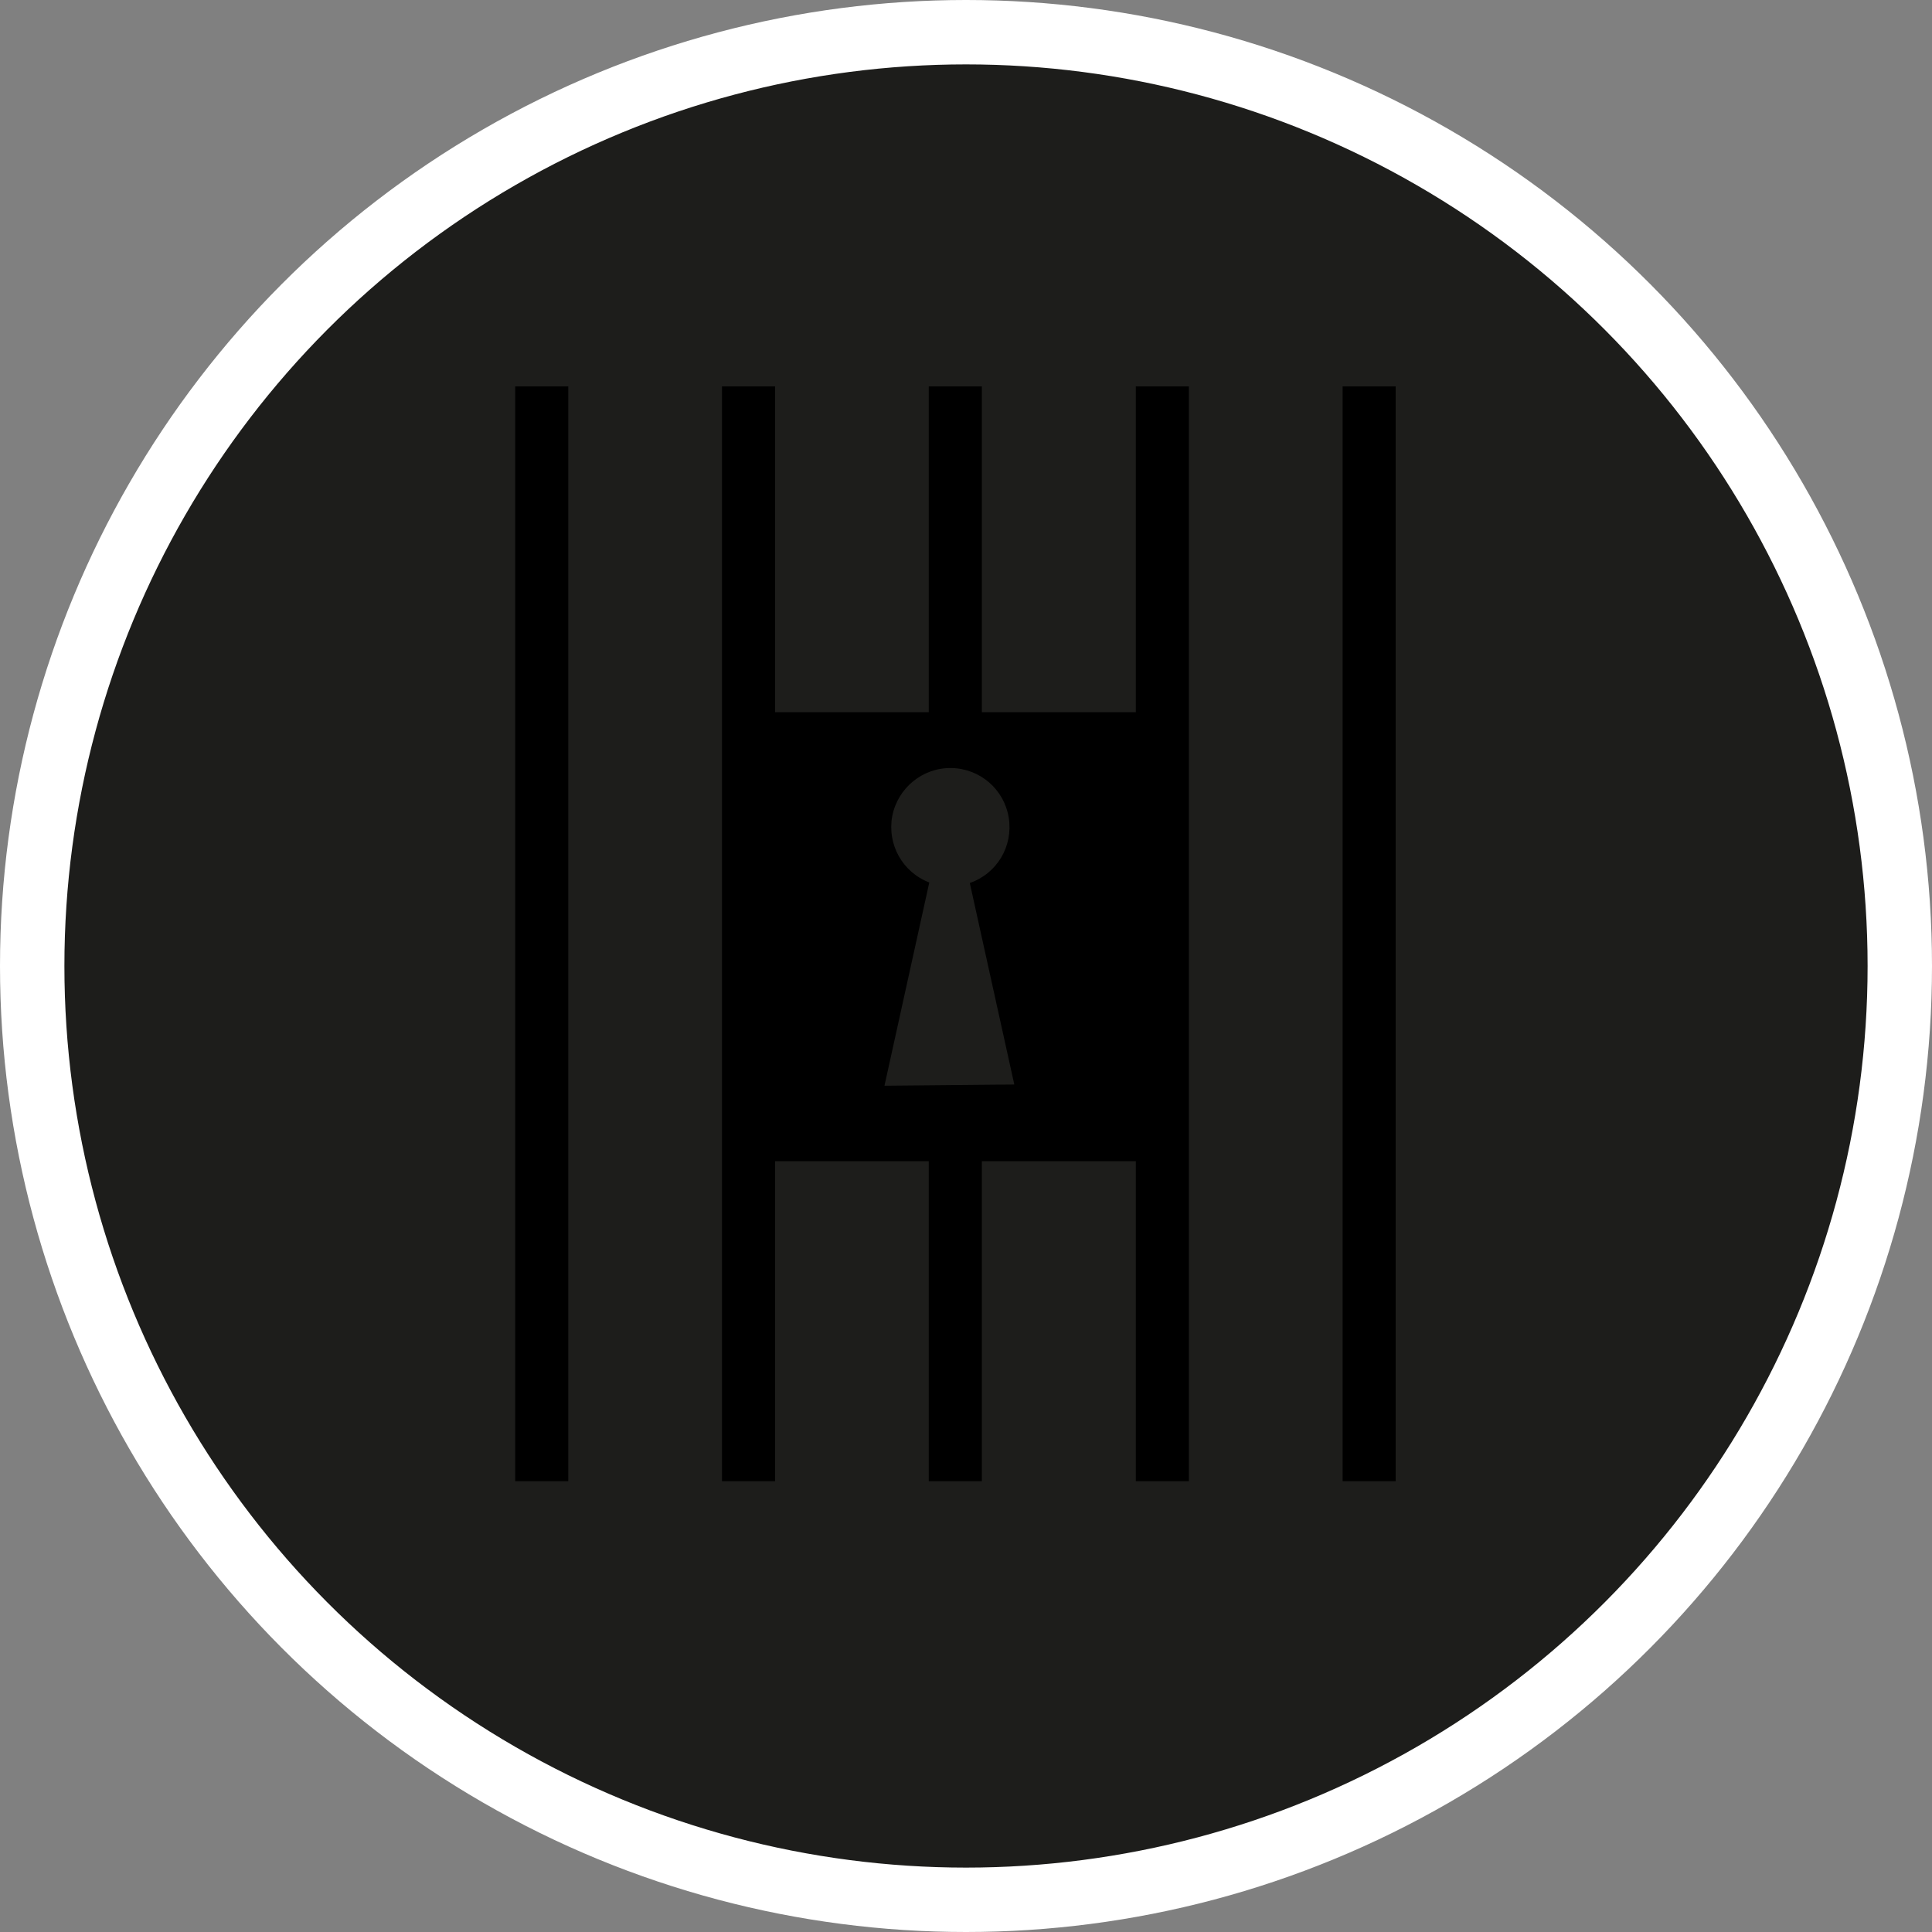 <?xml version="1.0" encoding="UTF-8" standalone="no"?>
<!-- Created with Inkscape (http://www.inkscape.org/) -->

<svg
   xmlns:dc="http://purl.org/dc/elements/1.1/"
   xmlns:cc="http://creativecommons.org/ns#"
   xmlns:rdf="http://www.w3.org/1999/02/22-rdf-syntax-ns#"
   xmlns:svg="http://www.w3.org/2000/svg"
   xmlns="http://www.w3.org/2000/svg"
   xmlns:xlink="http://www.w3.org/1999/xlink"
   xmlns:sodipodi="http://sodipodi.sourceforge.net/DTD/sodipodi-0.dtd"
   xmlns:inkscape="http://www.inkscape.org/namespaces/inkscape"
   width="30px"
   height="30px"
   version="1.1"
   id="svg8"
   inkscape:version="0.92.4 5da689c313, 2019-01-14"
   sodipodi:docname="container.svg">
  <rect width="100%" height="100%" fill="#808080" stroke="none"/>
  <defs
     id="defs2" />
  <sodipodi:namedview
     id="base"
     pagecolor="#ffffff"
     bordercolor="#666666"
     borderopacity="1.0"
     inkscape:pageopacity="0.0"
     inkscape:pageshadow="2"
     inkscape:zoom="13.049334"
     inkscape:cx="18.679046"
     inkscape:cy="12.165829"
     inkscape:document-units="px"
     inkscape:current-layer="layer1"
     showgrid="false"
     inkscape:snap-page="false"
     units="px"
     inkscape:window-width="1884"
     inkscape:window-height="1061"
     inkscape:window-x="0"
     inkscape:window-y="0"
     inkscape:window-maximized="1"
     fit-margin-top="0"
     fit-margin-left="0"
     fit-margin-right="0"
     fit-margin-bottom="0" />
    <circle
       style="color:#000000;clip-rule:nonzero;display:inline;overflow:visible;visibility:visible;opacity:1;isolation:auto;mix-blend-mode:normal;color-interpolation:sRGB;color-interpolation-filters:linearRGB;solid-color:#000000;solid-opacity:1;vector-effect:none;fill:#1D1D1B;fill-opacity:1;fill-rule:evenodd;stroke:#ffffff;stroke-width:1;stroke-linecap:butt;stroke-linejoin:miter;stroke-miterlimit:4;stroke-dasharray:none;stroke-dashoffset:0;stroke-opacity:1;marker:none;color-rendering:auto;image-rendering:auto;shape-rendering:auto;text-rendering:auto;enable-background:accumulate"
       id="path815"
       cx="15"
       cy="15"
       r="14.5" />
<g transform="translate(8,6)"><path fill-rule="nonzero" fill="rgb(0%, 0%, 0%)" fill-opacity="1" d="M 0 0 L 0.824 0 L 0.824 17 L 0 17 Z M 0 0 "/>
<path fill-rule="nonzero" fill="rgb(0%, 0%, 0%)" fill-opacity="1" d="M 12.848 0 L 13.672 0 L 13.672 17 L 12.848 17 Z M 12.848 0 "/>
<path fill-rule="nonzero" fill="rgb(0%, 0%, 0%)" fill-opacity="1" d="M 9.637 0 L 9.637 5.059 L 7.246 5.059 L 7.246 0 L 6.422 0 L 6.422 5.059 L 4.035 5.059 L 4.035 0 L 3.211 0 L 3.211 17 L 4.035 17 L 4.035 12.031 L 6.422 12.031 L 6.422 17 L 7.246 17 L 7.246 12.031 L 9.637 12.031 L 9.637 17 L 10.461 17 L 10.461 0 Z M 5.734 10.859 L 6.43 7.703 C 6.012 7.543 5.773 7.109 5.855 6.672 C 5.941 6.234 6.328 5.918 6.773 5.926 C 7.219 5.934 7.594 6.258 7.664 6.699 C 7.734 7.141 7.48 7.566 7.059 7.711 L 7.75 10.84 Z M 5.734 10.859 "/>
</g>
</svg>
